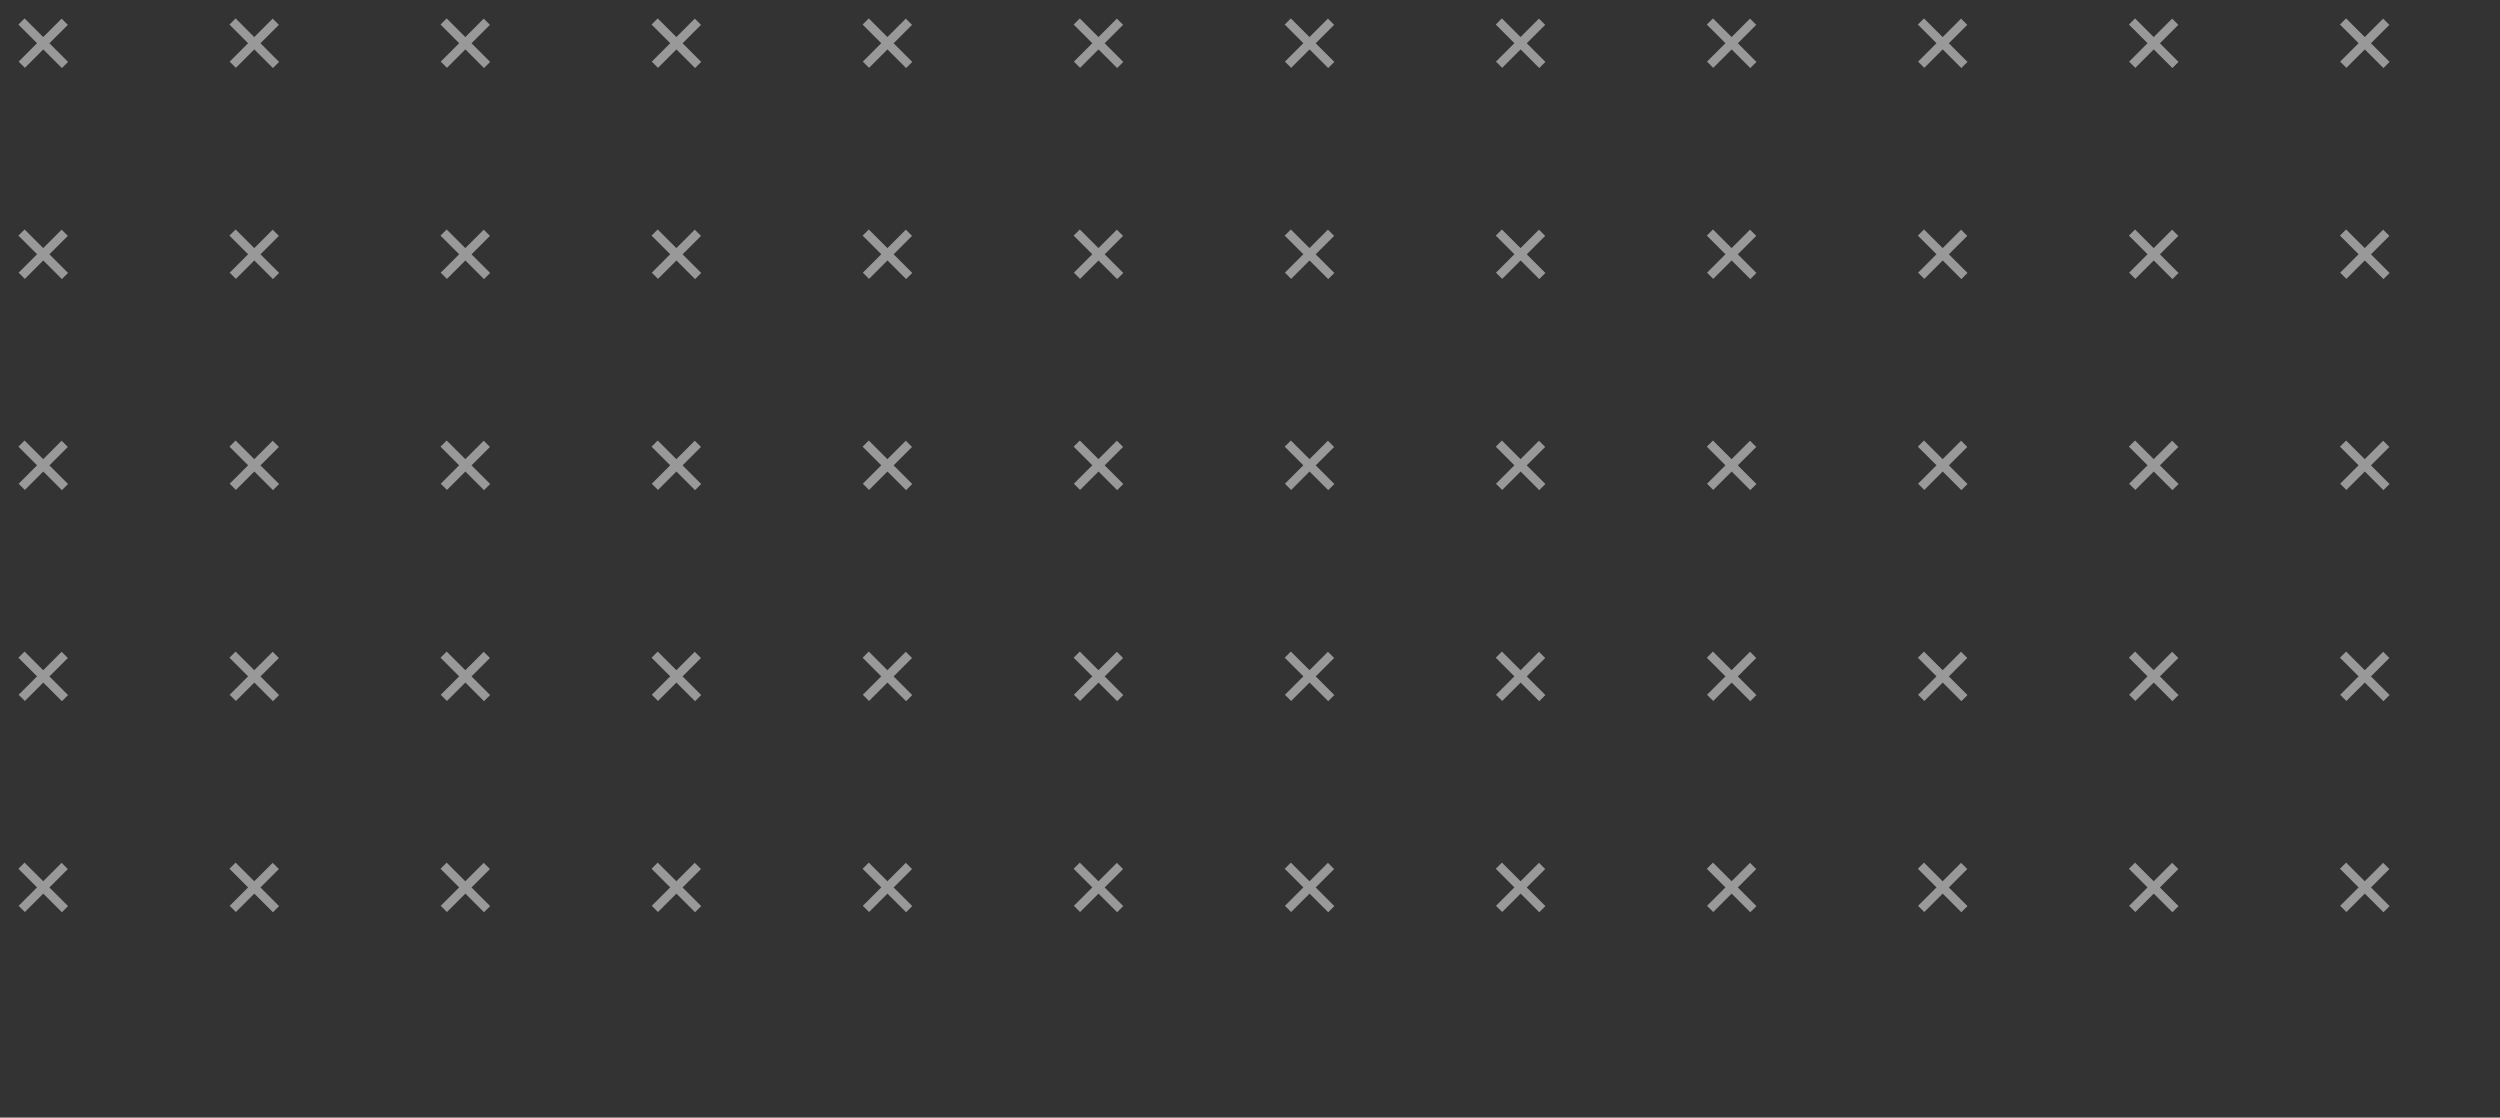 <svg width="2087" height="933" viewBox="0 0 2087 933" fill="none" xmlns="http://www.w3.org/2000/svg">
<rect x="0" y="0" width="2087" height="933" fill="#333333" stroke="none"/>
<path d="M36.062 30.936L51.442 15.556L56.627 20.742L41.248 36.121L56.804 51.678L51.678 56.804L36.121 41.248L20.742 56.627L15.556 51.442L30.936 36.062L15.38 20.506L20.506 15.38L36.062 30.936Z" fill="white" fill-opacity="0.5"/>
<path d="M212.246 30.936L227.626 15.556L232.811 20.742L217.432 36.121L232.988 51.678L227.862 56.804L212.305 41.248L196.926 56.627L191.74 51.442L207.12 36.062L191.563 20.506L196.69 15.38L212.246 30.936Z" fill="white" fill-opacity="0.5"/>
<path d="M388.43 30.936L403.81 15.556L408.995 20.742L393.616 36.121L409.172 51.678L404.045 56.804L388.489 41.248L373.11 56.627L367.924 51.442L383.304 36.062L367.747 20.506L372.874 15.38L388.43 30.936Z" fill="white" fill-opacity="0.5"/>
<path d="M564.614 30.936L579.993 15.556L585.179 20.742L569.799 36.121L585.356 51.678L580.229 56.804L564.673 41.248L549.293 56.627L544.108 51.442L559.487 36.062L543.931 20.506L549.057 15.38L564.614 30.936Z" fill="white" fill-opacity="0.5"/>
<path d="M740.798 30.936L756.177 15.556L761.363 20.742L745.983 36.121L761.539 51.678L756.413 56.804L740.857 41.248L725.477 56.627L720.292 51.442L735.671 36.062L720.115 20.506L725.241 15.38L740.798 30.936Z" fill="white" fill-opacity="0.5"/>
<path d="M916.981 30.936L932.361 15.556L937.546 20.742L922.167 36.121L937.723 51.678L932.597 56.804L917.04 41.248L901.661 56.627L896.475 51.442L911.855 36.062L896.299 20.506L901.425 15.38L916.981 30.936Z" fill="white" fill-opacity="0.5"/>
<path d="M1093.17 30.936L1108.54 15.556L1113.73 20.742L1098.35 36.121L1113.91 51.678L1108.78 56.804L1093.22 41.248L1077.84 56.627L1072.66 51.442L1088.04 36.062L1072.48 20.506L1077.61 15.38L1093.17 30.936Z" fill="white" fill-opacity="0.5"/>
<path d="M1269.35 30.936L1284.73 15.556L1289.91 20.742L1274.53 36.121L1290.09 51.678L1284.96 56.804L1269.41 41.248L1254.03 56.627L1248.84 51.442L1264.22 36.062L1248.67 20.506L1253.79 15.38L1269.35 30.936Z" fill="white" fill-opacity="0.5"/>
<path d="M1445.53 30.936L1460.91 15.556L1466.1 20.742L1450.72 36.121L1466.27 51.678L1461.15 56.804L1445.59 41.248L1430.21 56.627L1425.03 51.442L1440.41 36.062L1424.85 20.506L1429.98 15.38L1445.53 30.936Z" fill="white" fill-opacity="0.5"/>
<path d="M1621.72 30.936L1637.1 15.556L1642.28 20.742L1626.9 36.121L1642.46 51.678L1637.33 56.804L1621.78 41.248L1606.4 56.627L1601.21 51.442L1616.59 36.062L1601.03 20.506L1606.16 15.38L1621.72 30.936Z" fill="white" fill-opacity="0.5"/>
<path d="M1797.9 30.936L1813.28 15.556L1818.47 20.742L1803.09 36.121L1818.64 51.678L1813.52 56.804L1797.96 41.248L1782.58 56.627L1777.39 51.442L1792.77 36.062L1777.22 20.506L1782.34 15.38L1797.9 30.936Z" fill="white" fill-opacity="0.5"/>
<path d="M1974.08 30.936L1989.46 15.556L1994.65 20.742L1979.27 36.121L1994.83 51.678L1989.7 56.804L1974.14 41.248L1958.76 56.627L1953.58 51.442L1968.96 36.062L1953.4 20.506L1958.53 15.38L1974.08 30.936Z" fill="white" fill-opacity="0.5"/>
<path d="M36.062 207.12L51.442 191.74L56.627 196.925L41.248 212.305L56.804 227.861L51.678 232.988L36.121 217.431L20.742 232.811L15.556 227.626L30.936 212.246L15.38 196.69L20.506 191.563L36.062 207.12Z" fill="white" fill-opacity="0.5"/>
<path d="M212.246 207.12L227.626 191.74L232.811 196.925L217.432 212.305L232.988 227.861L227.861 232.988L212.305 217.431L196.925 232.811L191.74 227.626L207.12 212.246L191.563 196.69L196.69 191.563L212.246 207.12Z" fill="white" fill-opacity="0.5"/>
<path d="M388.43 207.12L403.81 191.74L408.995 196.925L393.616 212.305L409.172 227.861L404.045 232.988L388.489 217.431L373.11 232.811L367.924 227.626L383.304 212.246L367.747 196.69L372.874 191.563L388.43 207.12Z" fill="white" fill-opacity="0.5"/>
<path d="M564.614 207.12L579.993 191.74L585.179 196.925L569.799 212.305L585.356 227.861L580.229 232.988L564.673 217.431L549.293 232.811L544.108 227.626L559.487 212.246L543.931 196.69L549.057 191.563L564.614 207.12Z" fill="white" fill-opacity="0.5"/>
<path d="M740.798 207.12L756.177 191.74L761.363 196.925L745.983 212.305L761.539 227.861L756.413 232.988L740.857 217.431L725.477 232.811L720.292 227.626L735.671 212.246L720.115 196.69L725.241 191.563L740.798 207.12Z" fill="white" fill-opacity="0.5"/>
<path d="M916.981 207.12L932.361 191.74L937.546 196.925L922.167 212.305L937.723 227.861L932.597 232.988L917.04 217.431L901.661 232.811L896.475 227.626L911.855 212.246L896.299 196.69L901.425 191.563L916.981 207.12Z" fill="white" fill-opacity="0.5"/>
<path d="M1093.17 207.12L1108.54 191.74L1113.73 196.925L1098.35 212.305L1113.91 227.861L1108.78 232.988L1093.22 217.431L1077.84 232.811L1072.66 227.626L1088.04 212.246L1072.48 196.69L1077.61 191.563L1093.17 207.12Z" fill="white" fill-opacity="0.5"/>
<path d="M1269.35 207.12L1284.73 191.74L1289.91 196.925L1274.53 212.305L1290.09 227.861L1284.96 232.988L1269.41 217.431L1254.03 232.811L1248.84 227.626L1264.22 212.246L1248.67 196.69L1253.79 191.563L1269.35 207.12Z" fill="white" fill-opacity="0.5"/>
<path d="M1445.53 207.12L1460.91 191.74L1466.1 196.925L1450.72 212.305L1466.27 227.861L1461.15 232.988L1445.59 217.431L1430.21 232.811L1425.03 227.626L1440.41 212.246L1424.85 196.69L1429.98 191.563L1445.53 207.12Z" fill="white" fill-opacity="0.5"/>
<path d="M1621.72 207.12L1637.1 191.74L1642.28 196.925L1626.9 212.305L1642.46 227.861L1637.33 232.988L1621.78 217.431L1606.4 232.811L1601.21 227.626L1616.59 212.246L1601.03 196.69L1606.16 191.563L1621.72 207.12Z" fill="white" fill-opacity="0.5"/>
<path d="M1797.9 207.12L1813.28 191.74L1818.47 196.925L1803.09 212.305L1818.64 227.861L1813.52 232.988L1797.96 217.431L1782.58 232.811L1777.39 227.626L1792.77 212.246L1777.22 196.69L1782.34 191.563L1797.9 207.12Z" fill="white" fill-opacity="0.5"/>
<path d="M1974.08 207.12L1989.46 191.74L1994.65 196.925L1979.27 212.305L1994.83 227.861L1989.7 232.988L1974.14 217.431L1958.76 232.811L1953.58 227.626L1968.96 212.246L1953.4 196.69L1958.53 191.563L1974.08 207.12Z" fill="white" fill-opacity="0.5"/>
<path d="M36.062 383.304L51.442 367.924L56.627 373.109L41.248 388.489L56.804 404.045L51.678 409.172L36.121 393.616L20.742 408.995L15.556 403.81L30.936 388.43L15.38 372.874L20.506 367.747L36.062 383.304Z" fill="white" fill-opacity="0.5"/>
<path d="M212.246 383.304L227.626 367.924L232.811 373.109L217.432 388.489L232.988 404.045L227.861 409.172L212.305 393.616L196.925 408.995L191.74 403.81L207.12 388.43L191.563 372.874L196.69 367.747L212.246 383.304Z" fill="white" fill-opacity="0.5"/>
<path d="M388.43 383.304L403.81 367.924L408.995 373.109L393.616 388.489L409.172 404.045L404.045 409.172L388.489 393.616L373.11 408.995L367.924 403.81L383.304 388.43L367.747 372.874L372.874 367.747L388.43 383.304Z" fill="white" fill-opacity="0.5"/>
<path d="M564.614 383.304L579.993 367.924L585.179 373.109L569.799 388.489L585.356 404.045L580.229 409.172L564.673 393.616L549.293 408.995L544.108 403.81L559.487 388.43L543.931 372.874L549.057 367.747L564.614 383.304Z" fill="white" fill-opacity="0.5"/>
<path d="M740.798 383.304L756.177 367.924L761.363 373.109L745.983 388.489L761.539 404.045L756.413 409.172L740.857 393.616L725.477 408.995L720.292 403.81L735.671 388.43L720.115 372.874L725.241 367.747L740.798 383.304Z" fill="white" fill-opacity="0.5"/>
<path d="M916.981 383.304L932.361 367.924L937.546 373.109L922.167 388.489L937.723 404.045L932.597 409.172L917.04 393.616L901.661 408.995L896.475 403.81L911.855 388.43L896.299 372.874L901.425 367.747L916.981 383.304Z" fill="white" fill-opacity="0.5"/>
<path d="M1093.17 383.304L1108.54 367.924L1113.73 373.109L1098.35 388.489L1113.91 404.045L1108.78 409.172L1093.22 393.616L1077.84 408.995L1072.66 403.81L1088.04 388.43L1072.48 372.874L1077.61 367.747L1093.17 383.304Z" fill="white" fill-opacity="0.5"/>
<path d="M1269.35 383.304L1284.73 367.924L1289.91 373.109L1274.53 388.489L1290.09 404.045L1284.96 409.172L1269.41 393.616L1254.03 408.995L1248.84 403.81L1264.22 388.43L1248.67 372.874L1253.79 367.747L1269.35 383.304Z" fill="white" fill-opacity="0.5"/>
<path d="M1445.53 383.304L1460.91 367.924L1466.1 373.109L1450.72 388.489L1466.27 404.045L1461.15 409.172L1445.59 393.616L1430.21 408.995L1425.03 403.81L1440.41 388.43L1424.85 372.874L1429.98 367.747L1445.53 383.304Z" fill="white" fill-opacity="0.5"/>
<path d="M1621.72 383.304L1637.1 367.924L1642.28 373.109L1626.9 388.489L1642.46 404.045L1637.33 409.172L1621.78 393.616L1606.4 408.995L1601.21 403.81L1616.59 388.43L1601.03 372.874L1606.16 367.747L1621.72 383.304Z" fill="white" fill-opacity="0.5"/>
<path d="M1797.9 383.304L1813.28 367.924L1818.47 373.109L1803.09 388.489L1818.64 404.045L1813.52 409.172L1797.96 393.616L1782.58 408.995L1777.39 403.81L1792.77 388.43L1777.22 372.874L1782.34 367.747L1797.9 383.304Z" fill="white" fill-opacity="0.5"/>
<path d="M1974.08 383.304L1989.46 367.924L1994.65 373.109L1979.27 388.489L1994.83 404.045L1989.7 409.172L1974.14 393.616L1958.76 408.995L1953.58 403.81L1968.96 388.43L1953.4 372.874L1958.53 367.747L1974.08 383.304Z" fill="white" fill-opacity="0.5"/>
<path d="M36.062 559.487L51.442 544.108L56.627 549.293L41.248 564.673L56.804 580.229L51.678 585.356L36.121 569.799L20.742 585.179L15.556 579.993L30.936 564.614L15.38 549.057L20.506 543.931L36.062 559.487Z" fill="white" fill-opacity="0.5"/>
<path d="M212.246 559.487L227.626 544.108L232.811 549.293L217.432 564.673L232.988 580.229L227.862 585.356L212.305 569.799L196.926 585.179L191.74 579.993L207.12 564.614L191.563 549.057L196.69 543.931L212.246 559.487Z" fill="white" fill-opacity="0.5"/>
<path d="M388.43 559.487L403.81 544.108L408.995 549.293L393.616 564.673L409.172 580.229L404.045 585.356L388.489 569.799L373.11 585.179L367.924 579.993L383.304 564.614L367.747 549.057L372.874 543.931L388.43 559.487Z" fill="white" fill-opacity="0.5"/>
<path d="M564.614 559.487L579.993 544.108L585.179 549.293L569.799 564.673L585.356 580.229L580.229 585.356L564.673 569.799L549.293 585.179L544.108 579.993L559.487 564.614L543.931 549.057L549.057 543.931L564.614 559.487Z" fill="white" fill-opacity="0.5"/>
<path d="M740.798 559.487L756.177 544.108L761.363 549.293L745.983 564.673L761.539 580.229L756.413 585.356L740.857 569.799L725.477 585.179L720.292 579.993L735.671 564.614L720.115 549.057L725.241 543.931L740.798 559.487Z" fill="white" fill-opacity="0.5"/>
<path d="M916.981 559.487L932.361 544.108L937.546 549.293L922.167 564.673L937.723 580.229L932.597 585.356L917.04 569.799L901.661 585.179L896.475 579.993L911.855 564.614L896.299 549.057L901.425 543.931L916.981 559.487Z" fill="white" fill-opacity="0.5"/>
<path d="M1093.17 559.487L1108.54 544.108L1113.73 549.293L1098.35 564.673L1113.91 580.229L1108.78 585.356L1093.22 569.799L1077.84 585.179L1072.66 579.993L1088.04 564.614L1072.48 549.057L1077.61 543.931L1093.17 559.487Z" fill="white" fill-opacity="0.5"/>
<path d="M1269.35 559.487L1284.73 544.108L1289.91 549.293L1274.53 564.673L1290.09 580.229L1284.96 585.356L1269.41 569.799L1254.03 585.179L1248.84 579.993L1264.22 564.614L1248.67 549.057L1253.79 543.931L1269.35 559.487Z" fill="white" fill-opacity="0.5"/>
<path d="M1445.53 559.487L1460.91 544.108L1466.1 549.293L1450.72 564.673L1466.27 580.229L1461.15 585.356L1445.59 569.799L1430.21 585.179L1425.03 579.993L1440.41 564.614L1424.85 549.057L1429.98 543.931L1445.53 559.487Z" fill="white" fill-opacity="0.5"/>
<path d="M1621.72 559.487L1637.1 544.108L1642.28 549.293L1626.9 564.673L1642.46 580.229L1637.33 585.356L1621.78 569.799L1606.4 585.179L1601.21 579.993L1616.59 564.614L1601.03 549.057L1606.16 543.931L1621.72 559.487Z" fill="white" fill-opacity="0.5"/>
<path d="M1797.9 559.487L1813.28 544.108L1818.47 549.293L1803.09 564.673L1818.64 580.229L1813.52 585.356L1797.96 569.799L1782.58 585.179L1777.39 579.993L1792.77 564.614L1777.22 549.057L1782.34 543.931L1797.9 559.487Z" fill="white" fill-opacity="0.5"/>
<path d="M1974.08 559.487L1989.46 544.108L1994.65 549.293L1979.27 564.673L1994.83 580.229L1989.7 585.356L1974.14 569.799L1958.76 585.179L1953.58 579.993L1968.96 564.614L1953.4 549.057L1958.53 543.931L1974.08 559.487Z" fill="white" fill-opacity="0.5"/>
<path d="M36.062 735.671L51.442 720.292L56.627 725.477L41.248 740.857L56.804 756.413L51.678 761.54L36.121 745.983L20.742 761.363L15.556 756.177L30.936 740.798L15.38 725.241L20.506 720.115L36.062 735.671Z" fill="white" fill-opacity="0.5"/>
<path d="M212.246 735.671L227.626 720.292L232.811 725.477L217.432 740.857L232.988 756.413L227.862 761.54L212.305 745.983L196.926 761.363L191.74 756.177L207.12 740.798L191.563 725.241L196.69 720.115L212.246 735.671Z" fill="white" fill-opacity="0.5"/>
<path d="M388.43 735.671L403.81 720.292L408.995 725.477L393.616 740.857L409.172 756.413L404.045 761.54L388.489 745.983L373.11 761.363L367.924 756.177L383.304 740.798L367.747 725.241L372.874 720.115L388.43 735.671Z" fill="white" fill-opacity="0.5"/>
<path d="M564.614 735.671L579.993 720.292L585.179 725.477L569.799 740.857L585.356 756.413L580.229 761.54L564.673 745.983L549.293 761.363L544.108 756.177L559.487 740.798L543.931 725.241L549.057 720.115L564.614 735.671Z" fill="white" fill-opacity="0.5"/>
<path d="M740.798 735.671L756.177 720.292L761.363 725.477L745.983 740.857L761.539 756.413L756.413 761.54L740.857 745.983L725.477 761.363L720.292 756.177L735.671 740.798L720.115 725.241L725.241 720.115L740.798 735.671Z" fill="white" fill-opacity="0.5"/>
<path d="M916.981 735.671L932.361 720.292L937.546 725.477L922.167 740.857L937.723 756.413L932.597 761.54L917.04 745.983L901.661 761.363L896.475 756.177L911.855 740.798L896.299 725.241L901.425 720.115L916.981 735.671Z" fill="white" fill-opacity="0.5"/>
<path d="M1093.17 735.671L1108.54 720.292L1113.73 725.477L1098.35 740.857L1113.91 756.413L1108.78 761.54L1093.22 745.983L1077.84 761.363L1072.66 756.177L1088.04 740.798L1072.48 725.241L1077.61 720.115L1093.17 735.671Z" fill="white" fill-opacity="0.5"/>
<path d="M1269.35 735.671L1284.73 720.292L1289.91 725.477L1274.53 740.857L1290.09 756.413L1284.96 761.54L1269.41 745.983L1254.03 761.363L1248.84 756.177L1264.22 740.798L1248.67 725.241L1253.79 720.115L1269.35 735.671Z" fill="white" fill-opacity="0.5"/>
<path d="M1445.53 735.671L1460.91 720.292L1466.1 725.477L1450.72 740.857L1466.27 756.413L1461.15 761.54L1445.59 745.983L1430.21 761.363L1425.03 756.177L1440.41 740.798L1424.85 725.241L1429.98 720.115L1445.53 735.671Z" fill="white" fill-opacity="0.5"/>
<path d="M1621.72 735.671L1637.1 720.292L1642.28 725.477L1626.9 740.857L1642.46 756.413L1637.33 761.54L1621.78 745.983L1606.4 761.363L1601.21 756.177L1616.59 740.798L1601.03 725.241L1606.16 720.115L1621.72 735.671Z" fill="white" fill-opacity="0.5"/>
<path d="M1797.9 735.671L1813.28 720.292L1818.47 725.477L1803.09 740.857L1818.64 756.413L1813.52 761.54L1797.96 745.983L1782.58 761.363L1777.39 756.177L1792.77 740.798L1777.22 725.241L1782.34 720.115L1797.9 735.671Z" fill="white" fill-opacity="0.5"/>
<path d="M1974.08 735.671L1989.46 720.292L1994.65 725.477L1979.27 740.857L1994.83 756.413L1989.7 761.54L1974.14 745.983L1958.76 761.363L1953.58 756.177L1968.96 740.798L1953.4 725.241L1958.53 720.115L1974.08 735.671Z" fill="white" fill-opacity="0.5"/>
</svg>
